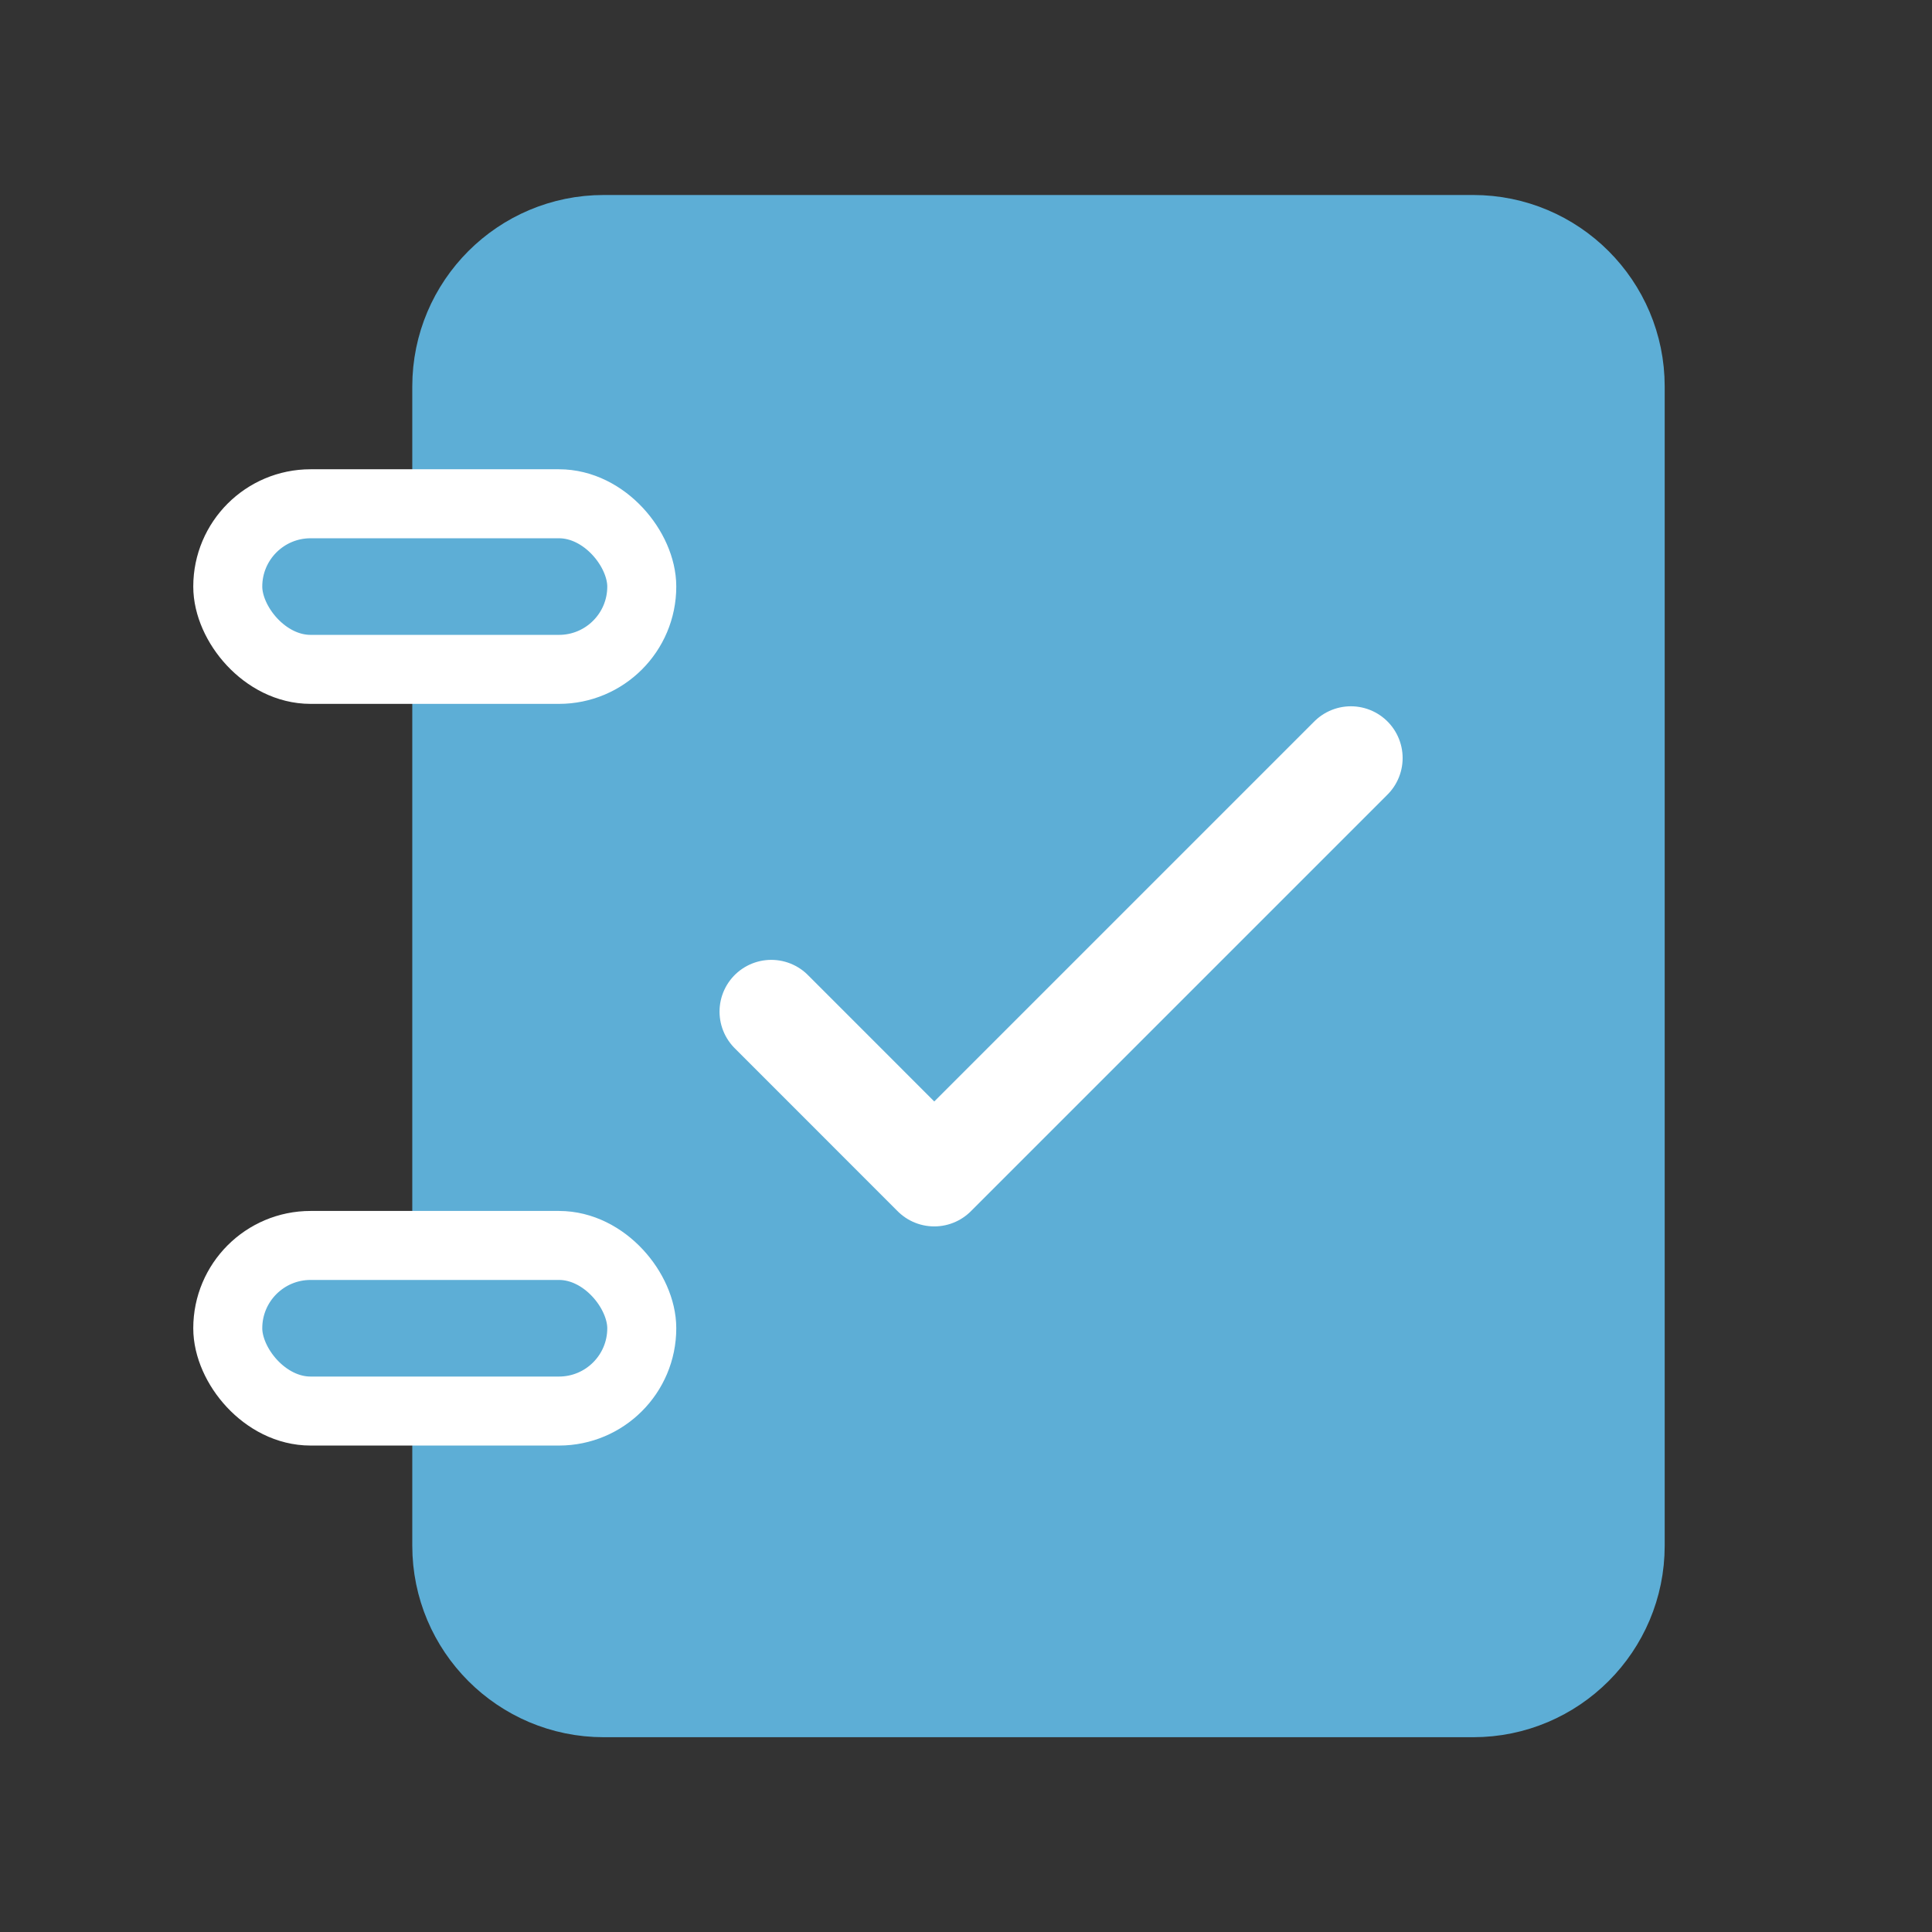 <svg width="28" height="28" viewBox="0 0 28 28" fill="none" xmlns="http://www.w3.org/2000/svg">
<rect x="0" y="0" width="28" height="28" fill="#333333" stroke="none"/>
<rect width="28" height="28" fill="none"/>
<path d="M21.351 3.501H8.75C7.591 3.501 6.65 4.442 6.65 5.601V22.401C6.65 23.561 7.591 24.502 8.75 24.502H21.351C22.51 24.502 23.451 23.561 23.451 22.401V5.601C23.451 4.442 22.51 3.501 21.351 3.501Z" fill="#5DAED6" stroke="#5DAED6" stroke-width="1.35" stroke-linecap="round" stroke-linejoin="round"/>
<path d="M4.551 8.481H8.751" stroke="#5DAED6" stroke-width="1.35" stroke-linecap="round" stroke-linejoin="round"/>
<path d="M4.551 19.252H8.751" stroke="#5DAED6" stroke-width="1.35" stroke-linecap="round" stroke-linejoin="round"/>
<path d="M11.178 14.661L13.54 17.024L19.578 10.986" stroke="white" stroke-width="1.5" stroke-linecap="round" stroke-linejoin="round"/>
<rect x="3.301" y="7.301" width="6" height="2.4" rx="1.2" fill="#5DAED6" stroke="white"/>
<rect x="3.301" y="18.05" width="6" height="2.4" rx="1.2" fill="#5DAED6" stroke="white"/>
</svg>
